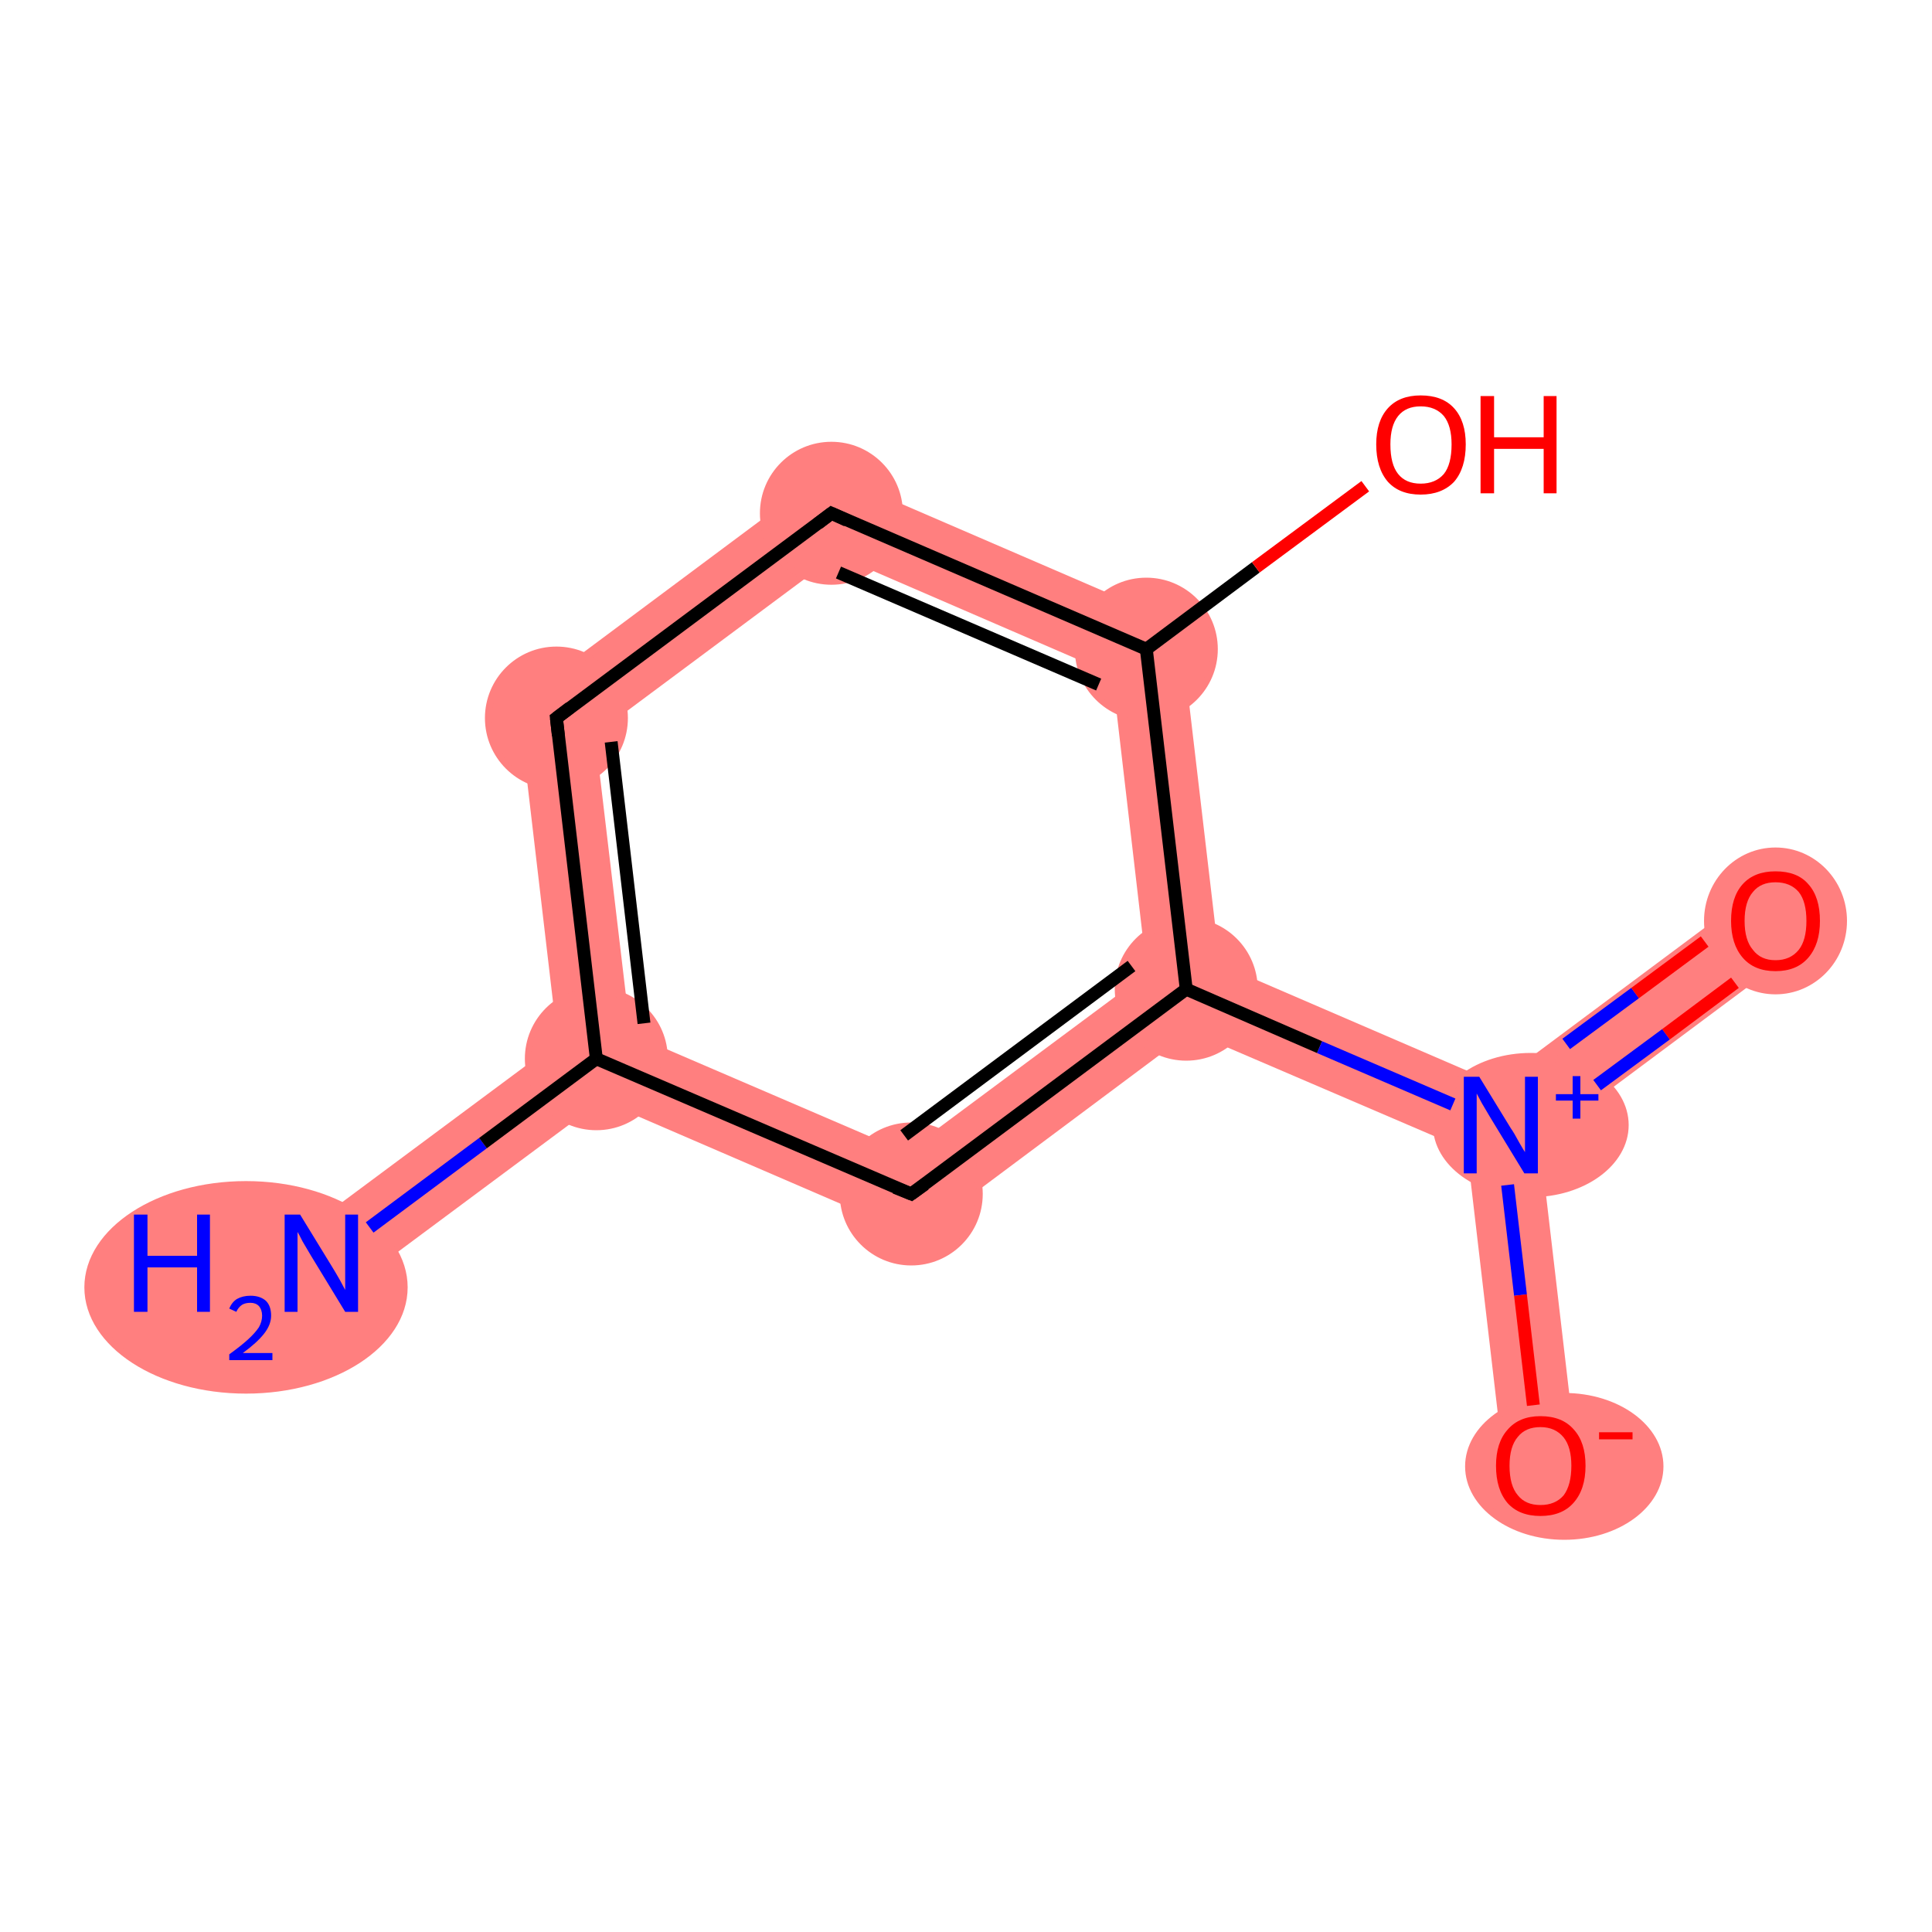 <?xml version='1.0' encoding='iso-8859-1'?>
<svg version='1.1' baseProfile='full'
              xmlns='http://www.w3.org/2000/svg'
                      xmlns:rdkit='http://www.rdkit.org/xml'
                      xmlns:xlink='http://www.w3.org/1999/xlink'
                  xml:space='preserve'
width='300px' height='300px' viewBox='0 0 300 300'>
<!-- END OF HEADER -->
<rect style='opacity:1.0;fill:#FFFFFF;stroke:none' width='300.0' height='300.0' x='0.0' y='0.0'> </rect>
<path class='bond-0 atom-0 atom-1' d='M 86.6,161.8 L 92.6,164.4 L 93.4,170.9 L 53.3,200.7 L 46.5,191.6 Z' style='fill:#FF7F7F;fill-rule:evenodd;fill-opacity:1;stroke:#FF7F7F;stroke-width:0.0px;stroke-linecap:butt;stroke-linejoin:miter;stroke-opacity:1;' />
<path class='bond-1 atom-1 atom-2' d='M 80.4,108.9 L 92.4,114.1 L 97.9,160.5 L 92.6,164.4 L 86.6,161.8 Z' style='fill:#FF7F7F;fill-rule:evenodd;fill-opacity:1;stroke:#FF7F7F;stroke-width:0.0px;stroke-linecap:butt;stroke-linejoin:miter;stroke-opacity:1;' />
<path class='bond-10 atom-1 atom-10' d='M 97.9,160.5 L 140.7,178.9 L 142.3,192.0 L 93.4,170.9 L 92.6,164.4 Z' style='fill:#FF7F7F;fill-rule:evenodd;fill-opacity:1;stroke:#FF7F7F;stroke-width:0.0px;stroke-linecap:butt;stroke-linejoin:miter;stroke-opacity:1;' />
<path class='bond-2 atom-2 atom-3' d='M 128.3,73.2 L 129.9,86.2 L 92.4,114.1 L 80.4,108.9 Z' style='fill:#FF7F7F;fill-rule:evenodd;fill-opacity:1;stroke:#FF7F7F;stroke-width:0.0px;stroke-linecap:butt;stroke-linejoin:miter;stroke-opacity:1;' />
<path class='bond-3 atom-3 atom-4' d='M 128.3,73.2 L 183.2,96.9 L 172.7,104.7 L 129.9,86.2 Z' style='fill:#FF7F7F;fill-rule:evenodd;fill-opacity:1;stroke:#FF7F7F;stroke-width:0.0px;stroke-linecap:butt;stroke-linejoin:miter;stroke-opacity:1;' />
<path class='bond-5 atom-4 atom-6' d='M 183.2,96.9 L 189.4,149.7 L 184.2,153.6 L 178.1,151.1 L 172.7,104.7 Z' style='fill:#FF7F7F;fill-rule:evenodd;fill-opacity:1;stroke:#FF7F7F;stroke-width:0.0px;stroke-linecap:butt;stroke-linejoin:miter;stroke-opacity:1;' />
<path class='bond-6 atom-6 atom-7' d='M 189.4,149.7 L 232.3,168.2 L 233.0,174.7 L 227.8,178.6 L 184.9,160.2 L 184.2,153.6 Z' style='fill:#FF7F7F;fill-rule:evenodd;fill-opacity:1;stroke:#FF7F7F;stroke-width:0.0px;stroke-linecap:butt;stroke-linejoin:miter;stroke-opacity:1;' />
<path class='bond-9 atom-6 atom-10' d='M 178.1,151.1 L 184.2,153.6 L 184.9,160.2 L 142.3,192.0 L 140.7,178.9 Z' style='fill:#FF7F7F;fill-rule:evenodd;fill-opacity:1;stroke:#FF7F7F;stroke-width:0.0px;stroke-linecap:butt;stroke-linejoin:miter;stroke-opacity:1;' />
<path class='bond-7 atom-7 atom-8' d='M 272.3,138.4 L 279.1,147.5 L 239.1,177.3 L 233.0,174.7 L 232.3,168.2 Z' style='fill:#FF7F7F;fill-rule:evenodd;fill-opacity:1;stroke:#FF7F7F;stroke-width:0.0px;stroke-linecap:butt;stroke-linejoin:miter;stroke-opacity:1;' />
<path class='bond-8 atom-7 atom-9' d='M 233.0,174.7 L 239.1,177.3 L 244.9,226.9 L 233.6,228.2 L 227.8,178.6 Z' style='fill:#FF7F7F;fill-rule:evenodd;fill-opacity:1;stroke:#FF7F7F;stroke-width:0.0px;stroke-linecap:butt;stroke-linejoin:miter;stroke-opacity:1;' />
<ellipse cx='38.2' cy='199.9' rx='24.6' ry='16.0' class='atom-0'  style='fill:#FF7F7F;fill-rule:evenodd;stroke:#FF7F7F;stroke-width:1.0px;stroke-linecap:butt;stroke-linejoin:miter;stroke-opacity:1' />
<ellipse cx='92.6' cy='164.4' rx='10.6' ry='10.6' class='atom-1'  style='fill:#FF7F7F;fill-rule:evenodd;stroke:#FF7F7F;stroke-width:1.0px;stroke-linecap:butt;stroke-linejoin:miter;stroke-opacity:1' />
<ellipse cx='86.4' cy='111.5' rx='10.6' ry='10.6' class='atom-2'  style='fill:#FF7F7F;fill-rule:evenodd;stroke:#FF7F7F;stroke-width:1.0px;stroke-linecap:butt;stroke-linejoin:miter;stroke-opacity:1' />
<ellipse cx='129.1' cy='79.7' rx='10.6' ry='10.6' class='atom-3'  style='fill:#FF7F7F;fill-rule:evenodd;stroke:#FF7F7F;stroke-width:1.0px;stroke-linecap:butt;stroke-linejoin:miter;stroke-opacity:1' />
<ellipse cx='178.0' cy='100.8' rx='10.6' ry='10.6' class='atom-4'  style='fill:#FF7F7F;fill-rule:evenodd;stroke:#FF7F7F;stroke-width:1.0px;stroke-linecap:butt;stroke-linejoin:miter;stroke-opacity:1' />
<ellipse cx='184.2' cy='153.6' rx='10.6' ry='10.6' class='atom-6'  style='fill:#FF7F7F;fill-rule:evenodd;stroke:#FF7F7F;stroke-width:1.0px;stroke-linecap:butt;stroke-linejoin:miter;stroke-opacity:1' />
<ellipse cx='237.7' cy='174.7' rx='14.7' ry='10.7' class='atom-7'  style='fill:#FF7F7F;fill-rule:evenodd;stroke:#FF7F7F;stroke-width:1.0px;stroke-linecap:butt;stroke-linejoin:miter;stroke-opacity:1' />
<ellipse cx='275.7' cy='143.0' rx='10.6' ry='10.9' class='atom-8'  style='fill:#FF7F7F;fill-rule:evenodd;stroke:#FF7F7F;stroke-width:1.0px;stroke-linecap:butt;stroke-linejoin:miter;stroke-opacity:1' />
<ellipse cx='242.9' cy='227.7' rx='14.9' ry='10.9' class='atom-9'  style='fill:#FF7F7F;fill-rule:evenodd;stroke:#FF7F7F;stroke-width:1.0px;stroke-linecap:butt;stroke-linejoin:miter;stroke-opacity:1' />
<ellipse cx='141.5' cy='185.4' rx='10.6' ry='10.6' class='atom-10'  style='fill:#FF7F7F;fill-rule:evenodd;stroke:#FF7F7F;stroke-width:1.0px;stroke-linecap:butt;stroke-linejoin:miter;stroke-opacity:1' />
<path class='bond-0 atom-0 atom-1' d='M 57.4,190.6 L 75.0,177.5' style='fill:none;fill-rule:evenodd;stroke:#0000FF;stroke-width:2.0px;stroke-linecap:butt;stroke-linejoin:miter;stroke-opacity:1' />
<path class='bond-0 atom-0 atom-1' d='M 75.0,177.5 L 92.6,164.4' style='fill:none;fill-rule:evenodd;stroke:#000000;stroke-width:2.0px;stroke-linecap:butt;stroke-linejoin:miter;stroke-opacity:1' />
<path class='bond-1 atom-1 atom-2' d='M 92.6,164.4 L 86.4,111.5' style='fill:none;fill-rule:evenodd;stroke:#000000;stroke-width:2.0px;stroke-linecap:butt;stroke-linejoin:miter;stroke-opacity:1' />
<path class='bond-1 atom-1 atom-2' d='M 100.0,158.9 L 94.9,115.2' style='fill:none;fill-rule:evenodd;stroke:#000000;stroke-width:2.0px;stroke-linecap:butt;stroke-linejoin:miter;stroke-opacity:1' />
<path class='bond-2 atom-2 atom-3' d='M 86.4,111.5 L 129.1,79.7' style='fill:none;fill-rule:evenodd;stroke:#000000;stroke-width:2.0px;stroke-linecap:butt;stroke-linejoin:miter;stroke-opacity:1' />
<path class='bond-3 atom-3 atom-4' d='M 129.1,79.7 L 178.0,100.8' style='fill:none;fill-rule:evenodd;stroke:#000000;stroke-width:2.0px;stroke-linecap:butt;stroke-linejoin:miter;stroke-opacity:1' />
<path class='bond-3 atom-3 atom-4' d='M 130.2,88.9 L 170.6,106.3' style='fill:none;fill-rule:evenodd;stroke:#000000;stroke-width:2.0px;stroke-linecap:butt;stroke-linejoin:miter;stroke-opacity:1' />
<path class='bond-4 atom-4 atom-5' d='M 178.0,100.8 L 195.0,88.1' style='fill:none;fill-rule:evenodd;stroke:#000000;stroke-width:2.0px;stroke-linecap:butt;stroke-linejoin:miter;stroke-opacity:1' />
<path class='bond-4 atom-4 atom-5' d='M 195.0,88.1 L 212.0,75.5' style='fill:none;fill-rule:evenodd;stroke:#FF0000;stroke-width:2.0px;stroke-linecap:butt;stroke-linejoin:miter;stroke-opacity:1' />
<path class='bond-5 atom-4 atom-6' d='M 178.0,100.8 L 184.2,153.6' style='fill:none;fill-rule:evenodd;stroke:#000000;stroke-width:2.0px;stroke-linecap:butt;stroke-linejoin:miter;stroke-opacity:1' />
<path class='bond-6 atom-6 atom-7' d='M 184.2,153.6 L 204.9,162.6' style='fill:none;fill-rule:evenodd;stroke:#000000;stroke-width:2.0px;stroke-linecap:butt;stroke-linejoin:miter;stroke-opacity:1' />
<path class='bond-6 atom-6 atom-7' d='M 204.9,162.6 L 225.6,171.5' style='fill:none;fill-rule:evenodd;stroke:#0000FF;stroke-width:2.0px;stroke-linecap:butt;stroke-linejoin:miter;stroke-opacity:1' />
<path class='bond-7 atom-7 atom-8' d='M 248.0,168.5 L 258.7,160.6' style='fill:none;fill-rule:evenodd;stroke:#0000FF;stroke-width:2.0px;stroke-linecap:butt;stroke-linejoin:miter;stroke-opacity:1' />
<path class='bond-7 atom-7 atom-8' d='M 258.7,160.6 L 269.4,152.6' style='fill:none;fill-rule:evenodd;stroke:#FF0000;stroke-width:2.0px;stroke-linecap:butt;stroke-linejoin:miter;stroke-opacity:1' />
<path class='bond-7 atom-7 atom-8' d='M 243.2,162.1 L 253.9,154.2' style='fill:none;fill-rule:evenodd;stroke:#0000FF;stroke-width:2.0px;stroke-linecap:butt;stroke-linejoin:miter;stroke-opacity:1' />
<path class='bond-7 atom-7 atom-8' d='M 253.9,154.2 L 264.7,146.2' style='fill:none;fill-rule:evenodd;stroke:#FF0000;stroke-width:2.0px;stroke-linecap:butt;stroke-linejoin:miter;stroke-opacity:1' />
<path class='bond-8 atom-7 atom-9' d='M 234.1,184.0 L 236.1,201.1' style='fill:none;fill-rule:evenodd;stroke:#0000FF;stroke-width:2.0px;stroke-linecap:butt;stroke-linejoin:miter;stroke-opacity:1' />
<path class='bond-8 atom-7 atom-9' d='M 236.1,201.1 L 238.1,218.2' style='fill:none;fill-rule:evenodd;stroke:#FF0000;stroke-width:2.0px;stroke-linecap:butt;stroke-linejoin:miter;stroke-opacity:1' />
<path class='bond-9 atom-6 atom-10' d='M 184.2,153.6 L 141.5,185.4' style='fill:none;fill-rule:evenodd;stroke:#000000;stroke-width:2.0px;stroke-linecap:butt;stroke-linejoin:miter;stroke-opacity:1' />
<path class='bond-9 atom-6 atom-10' d='M 175.7,150.0 L 140.4,176.3' style='fill:none;fill-rule:evenodd;stroke:#000000;stroke-width:2.0px;stroke-linecap:butt;stroke-linejoin:miter;stroke-opacity:1' />
<path class='bond-10 atom-10 atom-1' d='M 141.5,185.4 L 92.6,164.4' style='fill:none;fill-rule:evenodd;stroke:#000000;stroke-width:2.0px;stroke-linecap:butt;stroke-linejoin:miter;stroke-opacity:1' />
<path d='M 86.7,114.2 L 86.4,111.5 L 88.5,109.9' style='fill:none;stroke:#000000;stroke-width:2.0px;stroke-linecap:butt;stroke-linejoin:miter;stroke-opacity:1;' />
<path d='M 127.0,81.3 L 129.1,79.7 L 131.5,80.8' style='fill:none;stroke:#000000;stroke-width:2.0px;stroke-linecap:butt;stroke-linejoin:miter;stroke-opacity:1;' />
<path d='M 143.6,183.9 L 141.5,185.4 L 139.0,184.4' style='fill:none;stroke:#000000;stroke-width:2.0px;stroke-linecap:butt;stroke-linejoin:miter;stroke-opacity:1;' />
<path class='atom-0' d='M 20.8 188.6
L 22.9 188.6
L 22.9 195.0
L 30.6 195.0
L 30.6 188.6
L 32.6 188.6
L 32.6 203.7
L 30.6 203.7
L 30.6 196.8
L 22.9 196.8
L 22.9 203.7
L 20.8 203.7
L 20.8 188.6
' fill='#0000FF'/>
<path class='atom-0' d='M 35.6 203.2
Q 36.0 202.2, 36.8 201.7
Q 37.7 201.2, 38.9 201.2
Q 40.4 201.2, 41.3 202.0
Q 42.1 202.8, 42.1 204.3
Q 42.1 205.7, 41.0 207.1
Q 39.9 208.5, 37.7 210.1
L 42.3 210.1
L 42.3 211.2
L 35.6 211.2
L 35.6 210.3
Q 37.4 209.0, 38.5 208.0
Q 39.6 207.0, 40.2 206.1
Q 40.7 205.2, 40.7 204.3
Q 40.7 203.4, 40.2 202.8
Q 39.7 202.3, 38.9 202.3
Q 38.1 202.3, 37.6 202.6
Q 37.0 203.0, 36.7 203.7
L 35.6 203.2
' fill='#0000FF'/>
<path class='atom-0' d='M 46.6 188.6
L 51.5 196.6
Q 52.0 197.4, 52.8 198.8
Q 53.6 200.3, 53.6 200.3
L 53.6 188.6
L 55.6 188.6
L 55.6 203.7
L 53.6 203.7
L 48.3 195.0
Q 47.7 194.0, 47.0 192.8
Q 46.4 191.6, 46.2 191.3
L 46.2 203.7
L 44.2 203.7
L 44.2 188.6
L 46.6 188.6
' fill='#0000FF'/>
<path class='atom-5' d='M 213.7 69.0
Q 213.7 65.4, 215.5 63.4
Q 217.3 61.4, 220.6 61.4
Q 224.0 61.4, 225.8 63.4
Q 227.6 65.4, 227.6 69.0
Q 227.6 72.7, 225.8 74.8
Q 223.9 76.8, 220.6 76.8
Q 217.3 76.8, 215.5 74.8
Q 213.7 72.7, 213.7 69.0
M 220.6 75.1
Q 222.9 75.1, 224.2 73.6
Q 225.4 72.1, 225.4 69.0
Q 225.4 66.1, 224.2 64.6
Q 222.9 63.1, 220.6 63.1
Q 218.3 63.1, 217.1 64.6
Q 215.9 66.1, 215.9 69.0
Q 215.9 72.1, 217.1 73.6
Q 218.3 75.1, 220.6 75.1
' fill='#FF0000'/>
<path class='atom-5' d='M 229.9 61.5
L 232.0 61.5
L 232.0 67.9
L 239.7 67.9
L 239.7 61.5
L 241.7 61.5
L 241.7 76.6
L 239.7 76.6
L 239.7 69.7
L 232.0 69.7
L 232.0 76.6
L 229.9 76.6
L 229.9 61.5
' fill='#FF0000'/>
<path class='atom-7' d='M 229.7 167.2
L 234.6 175.2
Q 235.1 175.9, 235.9 177.4
Q 236.7 178.8, 236.8 178.9
L 236.8 167.2
L 238.8 167.2
L 238.8 182.2
L 236.7 182.2
L 231.4 173.5
Q 230.8 172.5, 230.1 171.3
Q 229.5 170.2, 229.3 169.8
L 229.3 182.2
L 227.3 182.2
L 227.3 167.2
L 229.7 167.2
' fill='#0000FF'/>
<path class='atom-7' d='M 241.6 169.9
L 244.2 169.9
L 244.2 167.1
L 245.4 167.1
L 245.4 169.9
L 248.2 169.9
L 248.2 170.9
L 245.4 170.9
L 245.4 173.7
L 244.2 173.7
L 244.2 170.9
L 241.6 170.9
L 241.6 169.9
' fill='#0000FF'/>
<path class='atom-8' d='M 268.8 143.0
Q 268.8 139.3, 270.6 137.3
Q 272.4 135.3, 275.7 135.3
Q 279.1 135.3, 280.8 137.3
Q 282.6 139.3, 282.6 143.0
Q 282.6 146.6, 280.8 148.7
Q 279.0 150.8, 275.7 150.8
Q 272.4 150.8, 270.6 148.7
Q 268.8 146.6, 268.8 143.0
M 275.7 149.1
Q 278.0 149.1, 279.3 147.5
Q 280.5 146.0, 280.5 143.0
Q 280.5 140.0, 279.3 138.5
Q 278.0 137.0, 275.7 137.0
Q 273.4 137.0, 272.2 138.5
Q 270.9 140.0, 270.9 143.0
Q 270.9 146.0, 272.2 147.5
Q 273.4 149.1, 275.7 149.1
' fill='#FF0000'/>
<path class='atom-9' d='M 232.3 227.6
Q 232.3 224.0, 234.1 222.0
Q 235.9 219.9, 239.2 219.9
Q 242.6 219.9, 244.4 222.0
Q 246.2 224.0, 246.2 227.6
Q 246.2 231.3, 244.3 233.4
Q 242.5 235.4, 239.2 235.4
Q 235.9 235.4, 234.1 233.4
Q 232.3 231.3, 232.3 227.6
M 239.2 233.7
Q 241.5 233.7, 242.8 232.2
Q 244.0 230.6, 244.0 227.6
Q 244.0 224.7, 242.8 223.2
Q 241.5 221.6, 239.2 221.6
Q 236.9 221.6, 235.7 223.1
Q 234.4 224.6, 234.4 227.6
Q 234.4 230.7, 235.7 232.2
Q 236.9 233.7, 239.2 233.7
' fill='#FF0000'/>
<path class='atom-9' d='M 248.3 222.4
L 253.5 222.4
L 253.5 223.5
L 248.3 223.5
L 248.3 222.4
' fill='#FF0000'/>
</svg>

